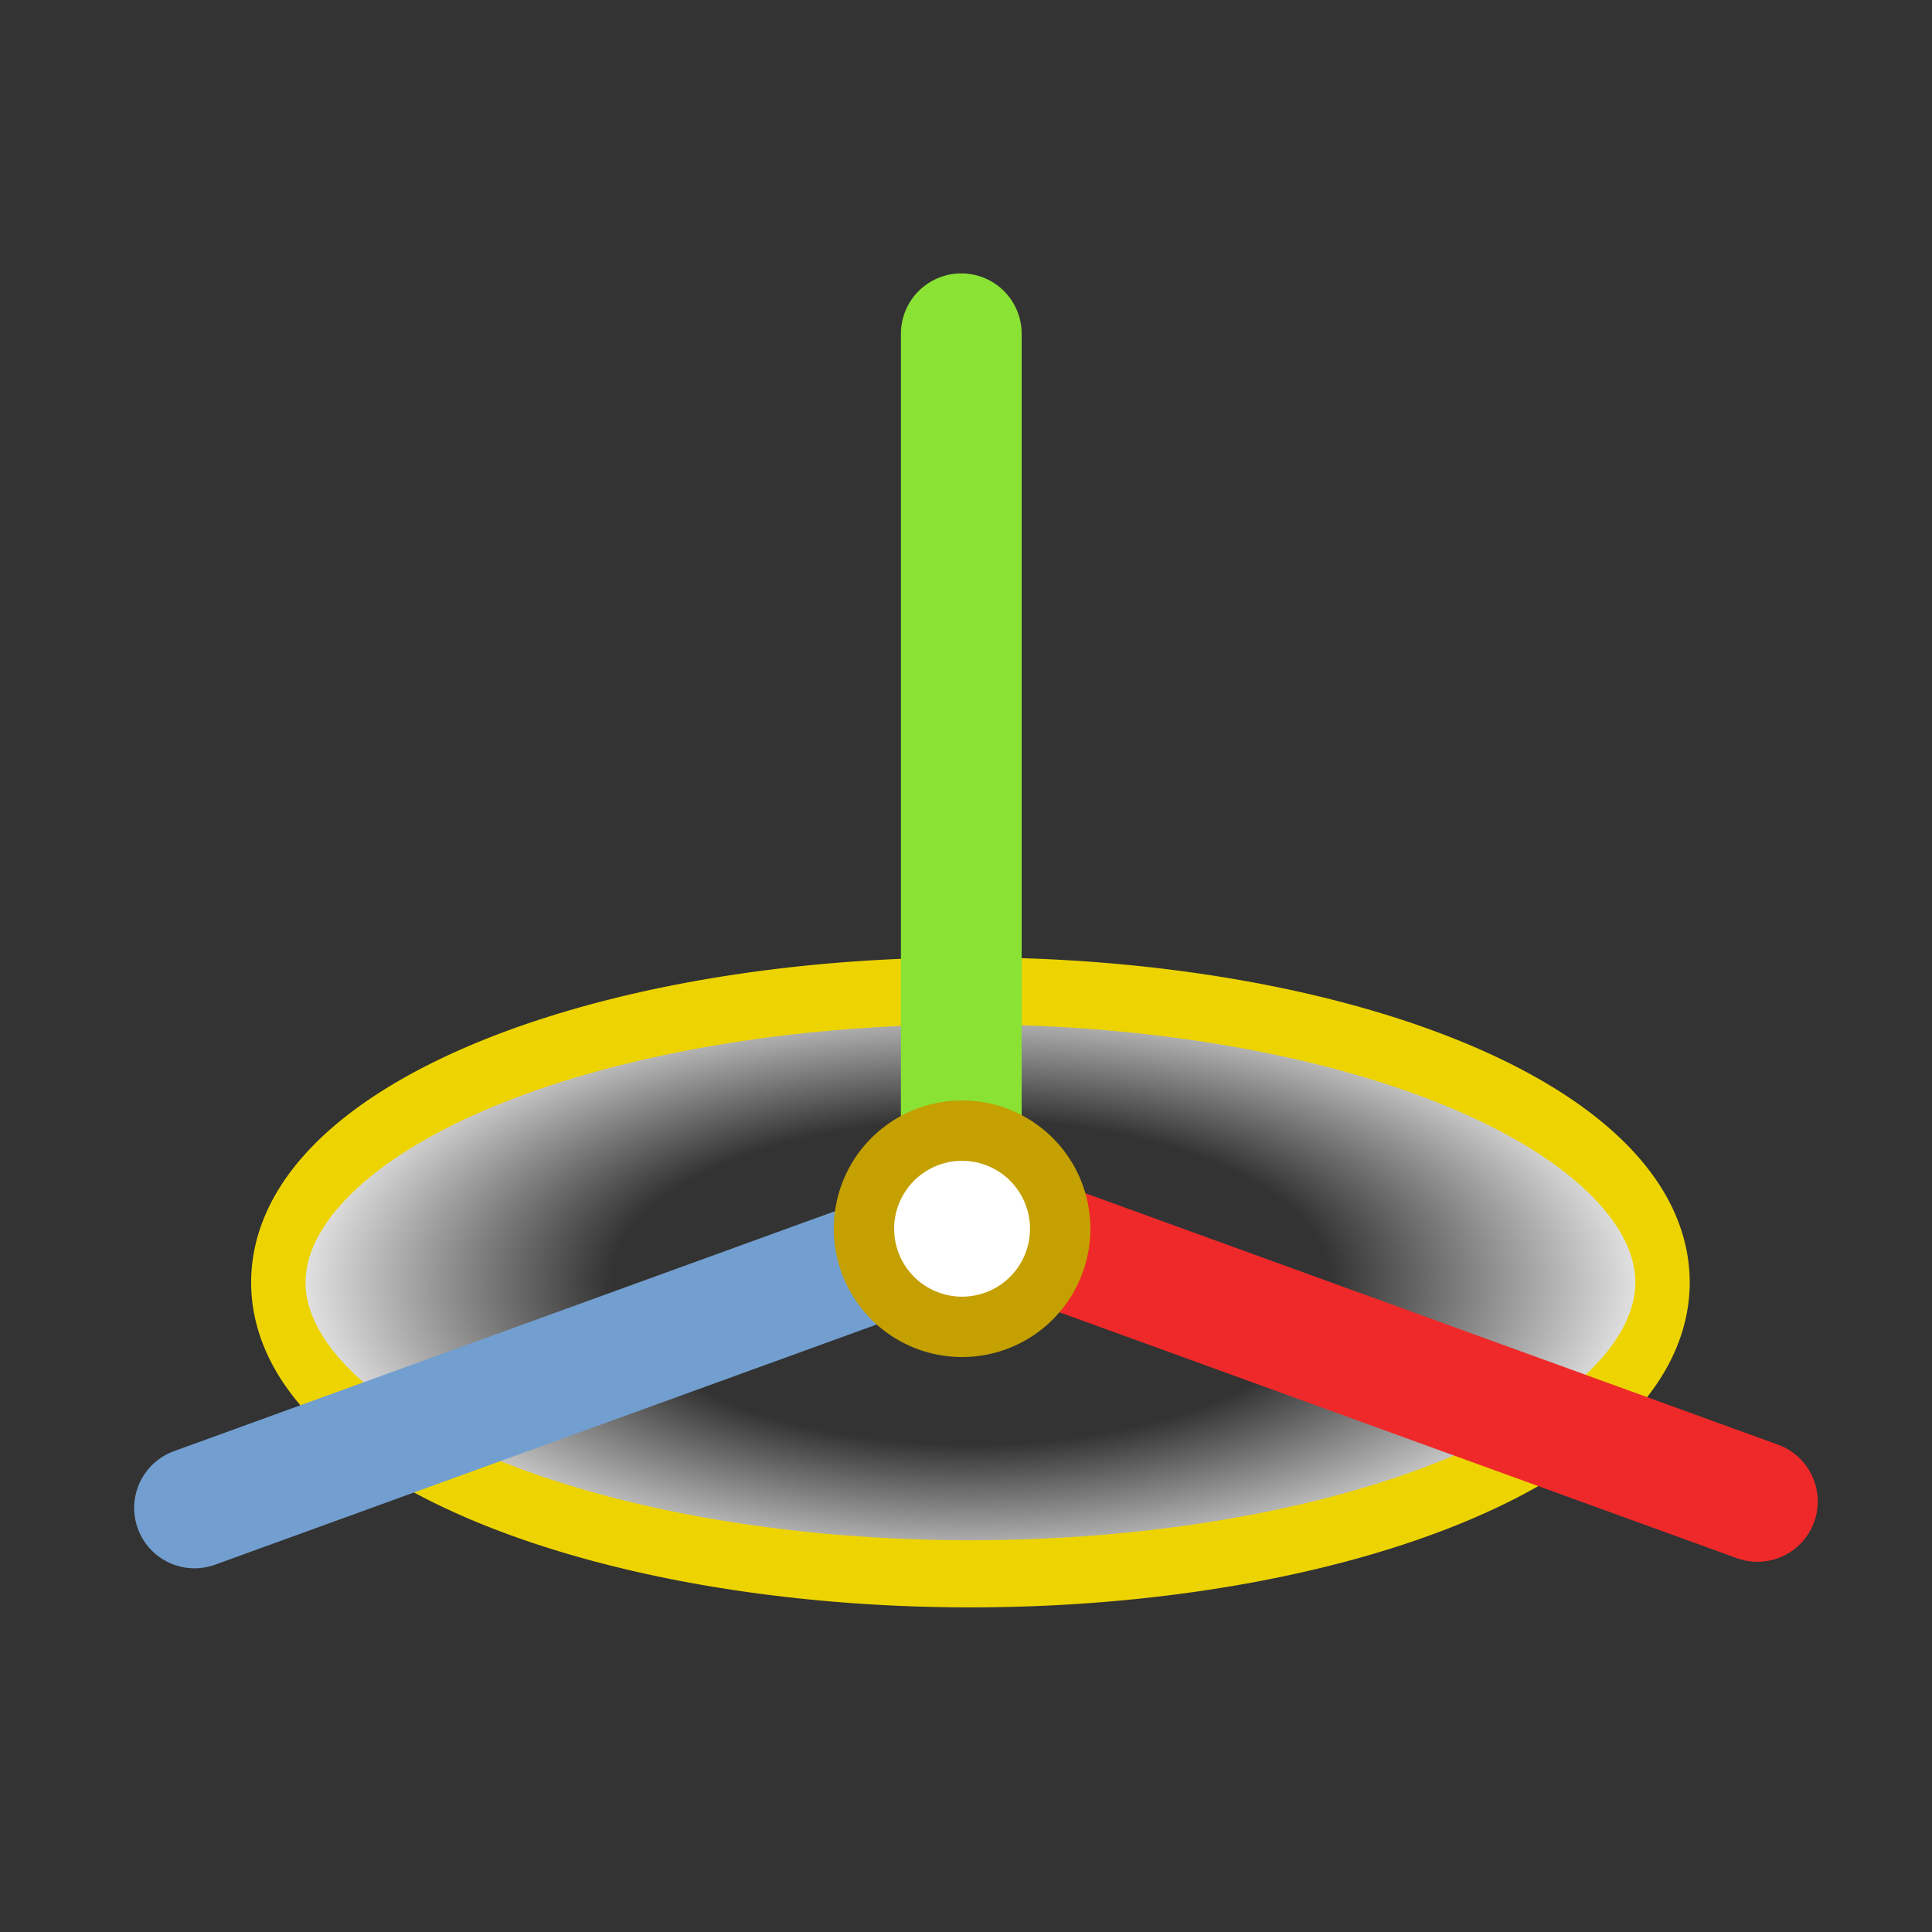 <?xml version="1.0" encoding="UTF-8" standalone="no"?>
<!-- Created with Inkscape (http://www.inkscape.org/) -->

<svg
   xmlns:dc="http://purl.org/dc/elements/1.1/"
   xmlns:cc="http://creativecommons.org/ns#"
   xmlns:rdf="http://www.w3.org/1999/02/22-rdf-syntax-ns#"
   xmlns:svg="http://www.w3.org/2000/svg"
   xmlns="http://www.w3.org/2000/svg"
   xmlns:xlink="http://www.w3.org/1999/xlink"
   xmlns:sodipodi="http://sodipodi.sourceforge.net/DTD/sodipodi-0.dtd"
   xmlns:inkscape="http://www.inkscape.org/namespaces/inkscape"
   width="16px"
   height="16px"
   id="svg2985"
   version="1.1"
   inkscape:version="0.48.5 r10040"
   sodipodi:docname="kind_xform.svg">
  <rect width="100%" height="100%" fill="#333333" stroke="none"/>
  <defs
     id="defs2987">
    <linearGradient
       id="linearGradient8358">
      <stop
         style="stop-color:#ffffff;stop-opacity:0;"
         offset="0"
         id="stop8360" />
      <stop
         id="stop8366"
         offset="0.5"
         style="stop-color:#ffffff;stop-opacity:0;" />
      <stop
         style="stop-color:#ffffff;stop-opacity:1;"
         offset="1"
         id="stop8362" />
    </linearGradient>
    <linearGradient
       id="linearGradient8334">
      <stop
         style="stop-color:#ffffff;stop-opacity:0;"
         offset="0"
         id="stop8336" />
      <stop
         id="stop8342"
         offset="0.5"
         style="stop-color:#ffffff;stop-opacity:0;" />
      <stop
         style="stop-color:#ffffff;stop-opacity:1;"
         offset="1"
         id="stop8338" />
    </linearGradient>
    <linearGradient
       id="linearGradient5756">
      <stop
         style="stop-color:#9dc3ea;stop-opacity:1;"
         offset="0"
         id="stop5758" />
      <stop
         id="stop5766"
         offset="0.514"
         style="stop-color:#407caf;stop-opacity:1;" />
      <stop
         style="stop-color:#a7c3e0;stop-opacity:1;"
         offset="1"
         id="stop5760" />
    </linearGradient>
    <radialGradient
       inkscape:collect="always"
       xlink:href="#linearGradient8334"
       id="radialGradient8340"
       cx="7.789"
       cy="9.295"
       fx="7.789"
       fy="9.295"
       r="6.067"
       gradientUnits="userSpaceOnUse" />
    <radialGradient
       inkscape:collect="always"
       xlink:href="#linearGradient8358"
       id="radialGradient8364"
       cx="7.996"
       cy="7.718"
       fx="7.996"
       fy="7.718"
       r="6.886"
       gradientTransform="matrix(1,0,0,0.366,0,4.891)"
       gradientUnits="userSpaceOnUse" />
  </defs>
  <sodipodi:namedview
     id="base"
     pagecolor="#ffffff"
     bordercolor="#666666"
     borderopacity="1.0"
     inkscape:pageopacity="0.0"
     inkscape:pageshadow="2"
     inkscape:zoom="31.392433"
     inkscape:cx="2.835299"
     inkscape:cy="4.0265447"
     inkscape:current-layer="layer1"
     showgrid="true"
     inkscape:grid-bbox="true"
     inkscape:document-units="px"
     inkscape:window-width="2880"
     inkscape:window-height="1557"
     inkscape:window-x="-8"
     inkscape:window-y="-8"
     inkscape:window-maximized="1"
     inkscape:snap-global="false">
    <inkscape:grid
       type="xygrid"
       id="grid8346" />
  </sodipodi:namedview>
  <g
     id="layer1"
     inkscape:label="Layer 1"
     inkscape:groupmode="layer">
    <path
       sodipodi:type="arc"
       style="color:#000000;fill:url(#radialGradient8364);stroke:#edd400;stroke-width:0.521;stroke-linecap:butt;stroke-linejoin:miter;stroke-miterlimit:4;stroke-opacity:1;stroke-dasharray:none;stroke-dashoffset:0;marker:none;visibility:visible;display:inline;overflow:visible;enable-background:accumulate;fill-opacity:1"
       id="path5794"
       sodipodi:cx="7.9955573"
       sodipodi:cy="7.7177491"
       sodipodi:rx="6.6258006"
       sodipodi:ry="2.2616916"
       d="m 14.621,7.718 a 6.626,2.262 0 1 1 -13.252,0 6.626,2.262 0 1 1 13.252,0 z"
       transform="matrix(0.865,0,0,1.067,1.121,2.385)" />
    <path
       style="fill:none;stroke:#ef2929;stroke-width:1px;stroke-linecap:round;stroke-linejoin:miter;stroke-opacity:1"
       d="M 8.146,10.108 14.554,12.434"
       id="path5241"
       inkscape:connector-curvature="0"
       sodipodi:nodetypes="cc" />
    <path
       sodipodi:nodetypes="cc"
       inkscape:connector-curvature="0"
       id="path8298"
       d="m 8.018,10.162 -6.407,2.326"
       style="fill:none;stroke:#729fcf;stroke-width:1px;stroke-linecap:round;stroke-linejoin:miter;stroke-opacity:1" />
    <path
       style="fill:none;stroke:#8ae234;stroke-width:1px;stroke-linecap:round;stroke-linejoin:miter;stroke-opacity:1"
       d="m 7.961,2.764 0,7.302"
       id="path5239"
       inkscape:connector-curvature="0"
       sodipodi:nodetypes="cc" />
    <path
       sodipodi:type="arc"
       style="color:#000000;fill:#ffffff;fill-opacity:1;fill-rule:nonzero;stroke:#c4a000;stroke-width:0.5;stroke-linecap:butt;stroke-linejoin:miter;stroke-miterlimit:4;stroke-opacity:1;stroke-dasharray:none;stroke-dashoffset:0;marker:none;visibility:visible;display:inline;overflow:visible;enable-background:accumulate"
       id="path8344"
       sodipodi:cx="7.9477754"
       sodipodi:cy="9.2945623"
       sodipodi:rx="0.8122977"
       sodipodi:ry="0.8122977"
       d="m 8.76,9.295 a 0.812,0.812 0 1 1 -1.625,0 0.812,0.812 0 1 1 1.625,0 z"
       transform="translate(0.02,0.881)" />
  </g>
</svg>

